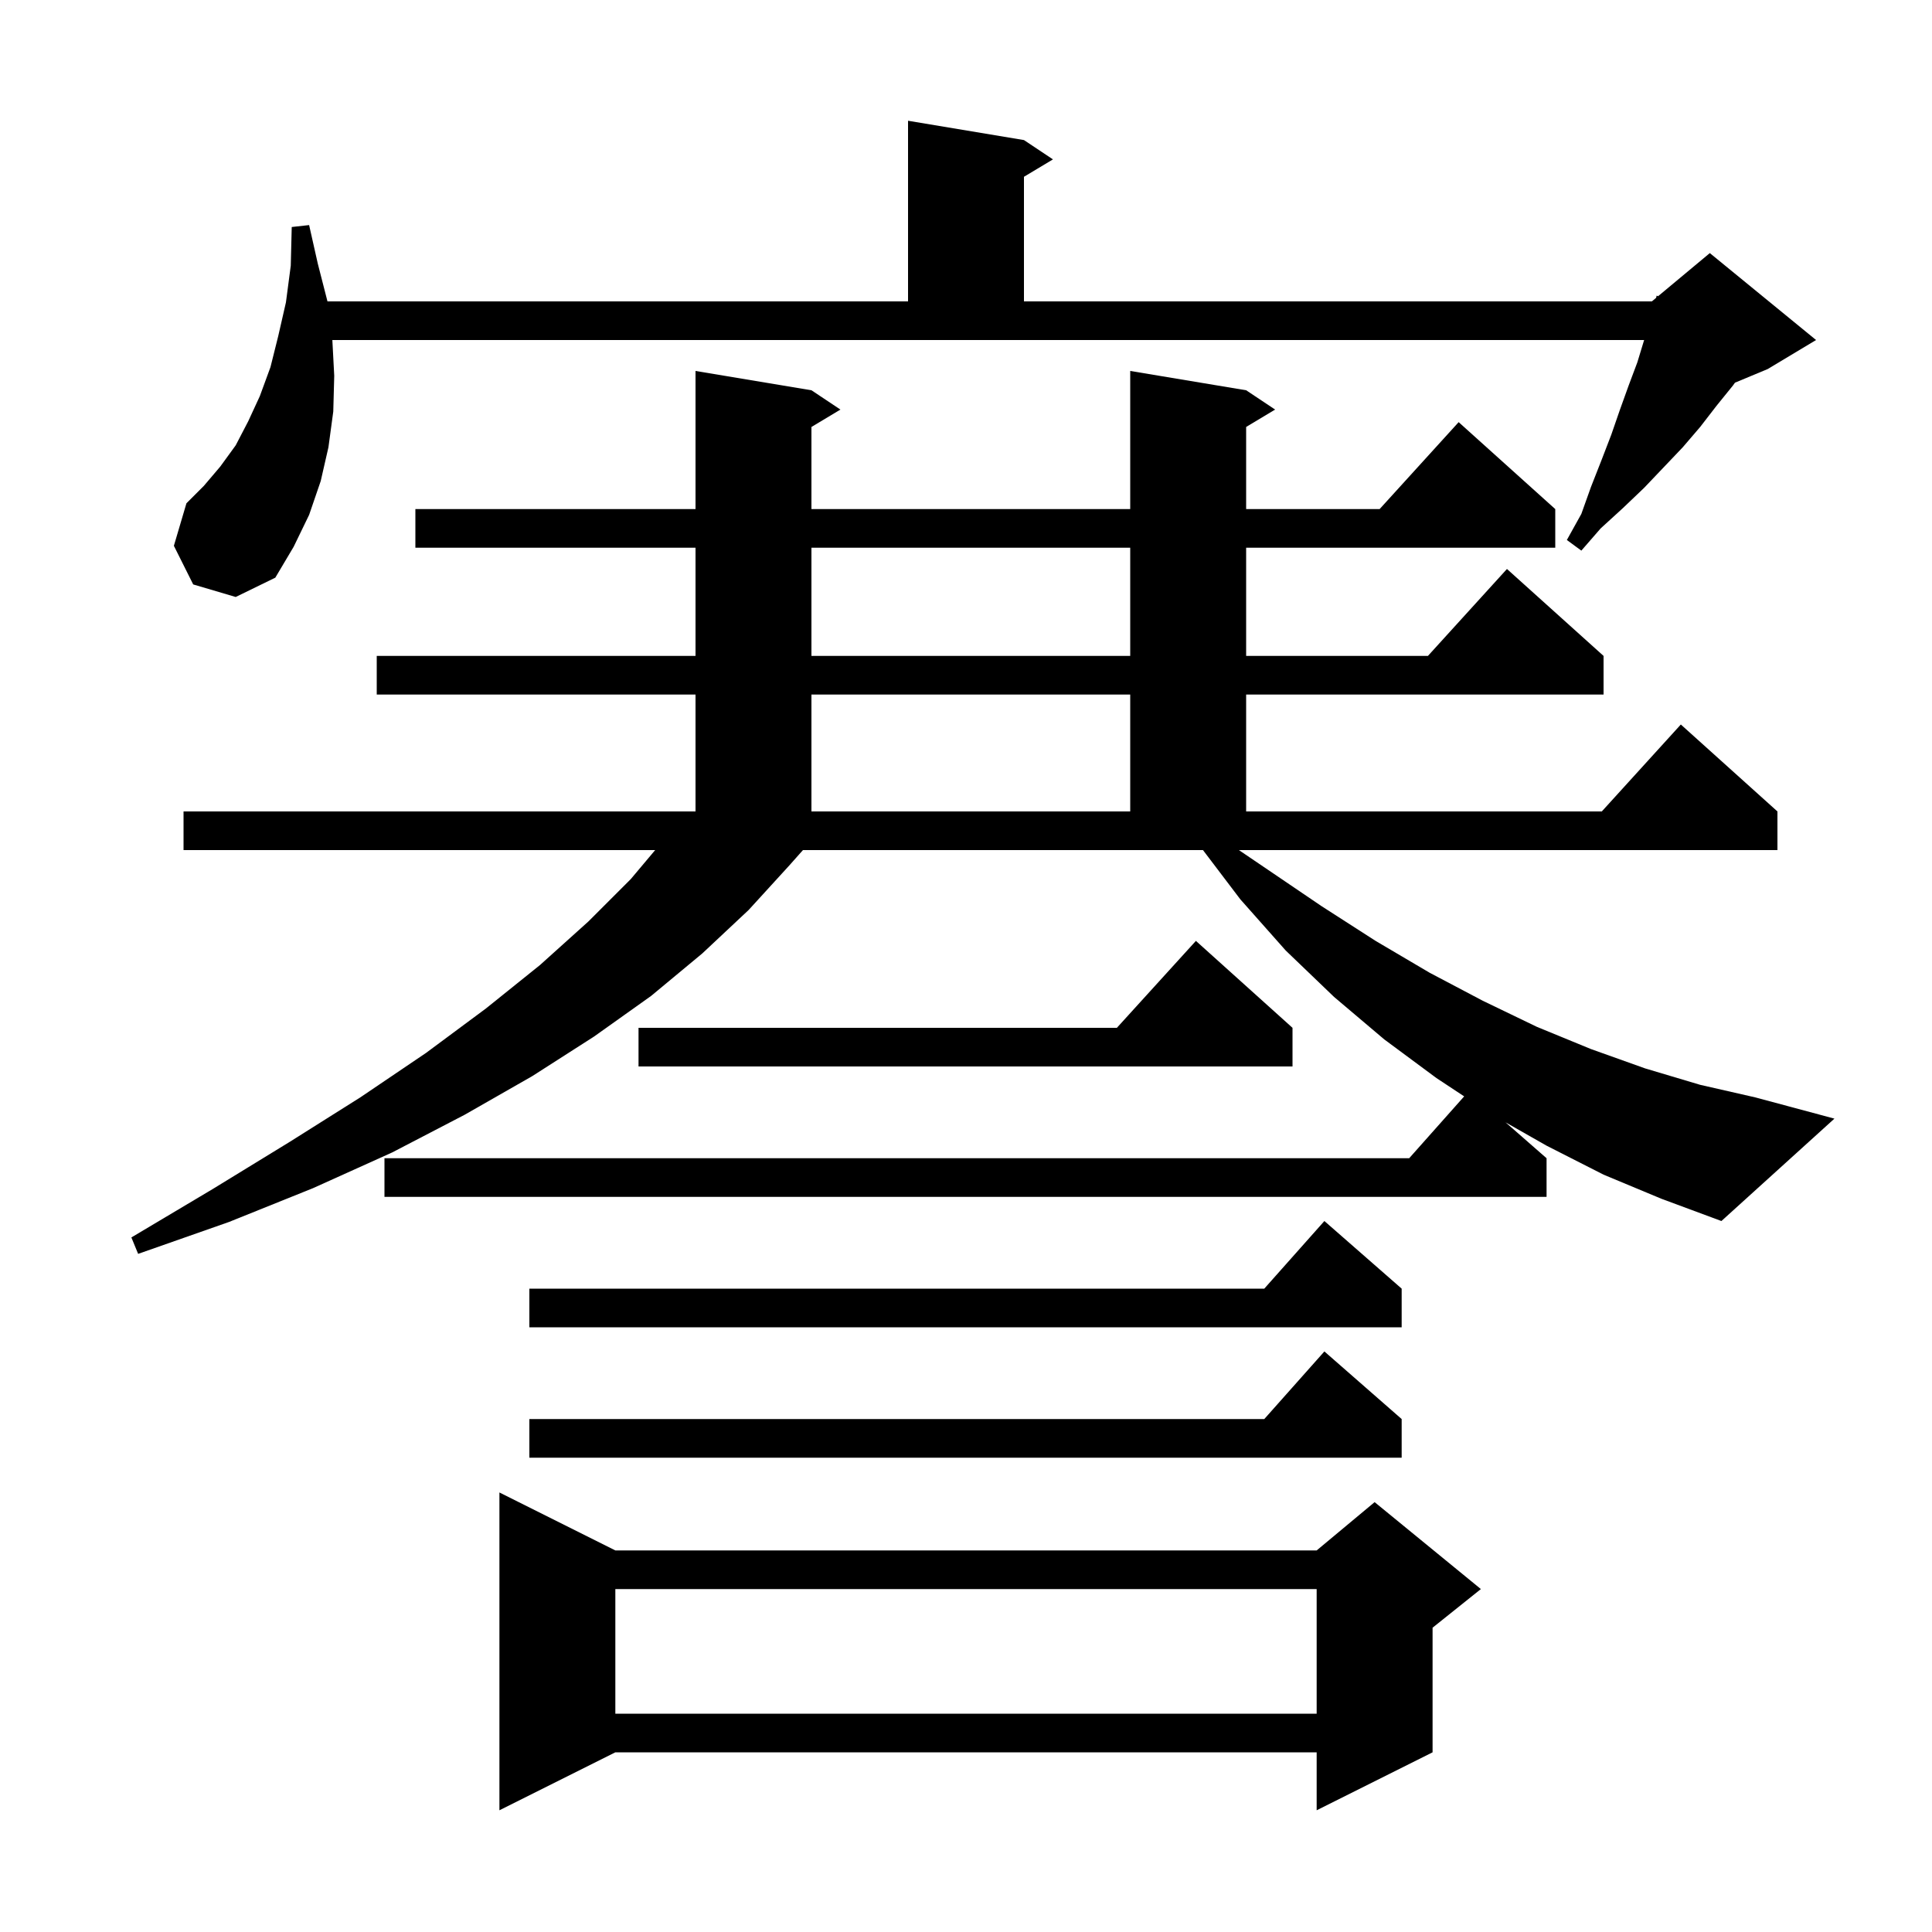 <svg xmlns="http://www.w3.org/2000/svg" xmlns:xlink="http://www.w3.org/1999/xlink" version="1.1" baseProfile="full" viewBox="0 0 200 200" width="200" height="200">
<g fill="black">
<path d="M 63.7 160.5 L 136.3 160.5 L 142.3 155.5 L 153.3 164.5 L 148.3 168.5 L 148.3 181.4 L 136.3 187.4 L 136.3 181.4 L 63.7 181.4 L 51.7 187.4 L 51.7 154.5 Z M 63.7 164.5 L 63.7 177.4 L 136.3 177.4 L 136.3 164.5 Z M 145.1 146.9 L 145.1 150.9 L 54.8 150.9 L 54.8 146.9 L 130.878 146.9 L 137.1 139.9 Z M 145.1 133.4 L 145.1 137.4 L 54.8 137.4 L 54.8 133.4 L 130.878 133.4 L 137.1 126.4 Z M 166.0 121.6 L 160.1 118.6 L 155.852 116.183 L 160.1 119.9 L 160.1 123.9 L 39.8 123.9 L 39.8 119.9 L 145.878 119.9 L 151.57 113.496 L 148.7 111.6 L 143.3 107.6 L 138.1 103.2 L 133.1 98.4 L 128.4 93.1 L 124.531 88.0 L 83.122 88.0 L 81.7 89.6 L 77.5 94.2 L 72.7 98.7 L 67.4 103.1 L 61.5 107.3 L 55.1 111.4 L 48.1 115.4 L 40.6 119.3 L 32.4 123.0 L 23.7 126.5 L 14.3 129.8 L 13.6 128.1 L 22.0 123.1 L 30.0 118.2 L 37.3 113.6 L 44.1 109.0 L 50.3 104.4 L 55.9 99.9 L 60.9 95.4 L 65.3 91.0 L 67.823 88.0 L 19.0 88.0 L 19.0 84.0 L 72.0 84.0 L 72.0 71.9 L 39.0 71.9 L 39.0 67.9 L 72.0 67.9 L 72.0 56.7 L 43.0 56.7 L 43.0 52.7 L 72.0 52.7 L 72.0 38.4 L 84.0 40.4 L 87.0 42.4 L 84.0 44.2 L 84.0 52.7 L 117.0 52.7 L 117.0 38.4 L 129.0 40.4 L 132.0 42.4 L 129.0 44.2 L 129.0 52.7 L 142.818 52.7 L 151.0 43.7 L 161.0 52.7 L 161.0 56.7 L 129.0 56.7 L 129.0 67.9 L 147.818 67.9 L 156.0 58.9 L 166.0 67.9 L 166.0 71.9 L 129.0 71.9 L 129.0 84.0 L 165.818 84.0 L 174.0 75.0 L 184.0 84.0 L 184.0 88.0 L 128.25 88.0 L 131.2 90.0 L 136.8 93.8 L 142.4 97.4 L 148.0 100.7 L 153.5 103.6 L 159.1 106.3 L 164.7 108.6 L 170.3 110.6 L 176.0 112.3 L 181.7 113.6 L 189.9 115.8 L 178.2 126.4 L 172.0 124.1 Z M 133.8 106.4 L 133.8 110.4 L 66.1 110.4 L 66.1 106.4 L 115.618 106.4 L 123.8 97.4 Z M 84.0 71.9 L 84.0 84.0 L 117.0 84.0 L 117.0 71.9 Z M 84.0 56.7 L 84.0 67.9 L 117.0 67.9 L 117.0 56.7 Z M 34.6 38.9 L 34.5 42.6 L 34.0 46.3 L 33.2 49.8 L 32.0 53.3 L 30.4 56.6 L 28.5 59.8 L 24.4 61.8 L 20.0 60.5 L 18.0 56.5 L 19.3 52.1 L 21.1 50.3 L 22.8 48.3 L 24.4 46.1 L 25.7 43.6 L 26.9 41.0 L 28.0 38.0 L 28.8 34.8 L 29.6 31.3 L 30.1 27.5 L 30.2 23.5 L 32.0 23.3 L 32.9 27.3 L 33.9 31.2 L 94.0 31.2 L 94.0 12.5 L 106.0 14.5 L 109.0 16.5 L 106.0 18.3 L 106.0 31.2 L 171.0 31.2 L 171.439 30.834 L 171.5 30.6 L 171.641 30.666 L 177.0 26.2 L 188.0 35.2 L 183.0 38.2 L 179.603 39.615 L 179.4 39.9 L 177.7 42.0 L 176.0 44.2 L 174.2 46.3 L 170.2 50.5 L 168.0 52.6 L 165.7 54.7 L 163.7 57.0 L 162.2 55.9 L 163.7 53.2 L 164.7 50.4 L 165.8 47.6 L 166.8 45.0 L 167.7 42.4 L 168.6 39.9 L 169.5 37.5 L 170.2 35.2 L 34.405 35.2 Z " />
</g>
</svg>
